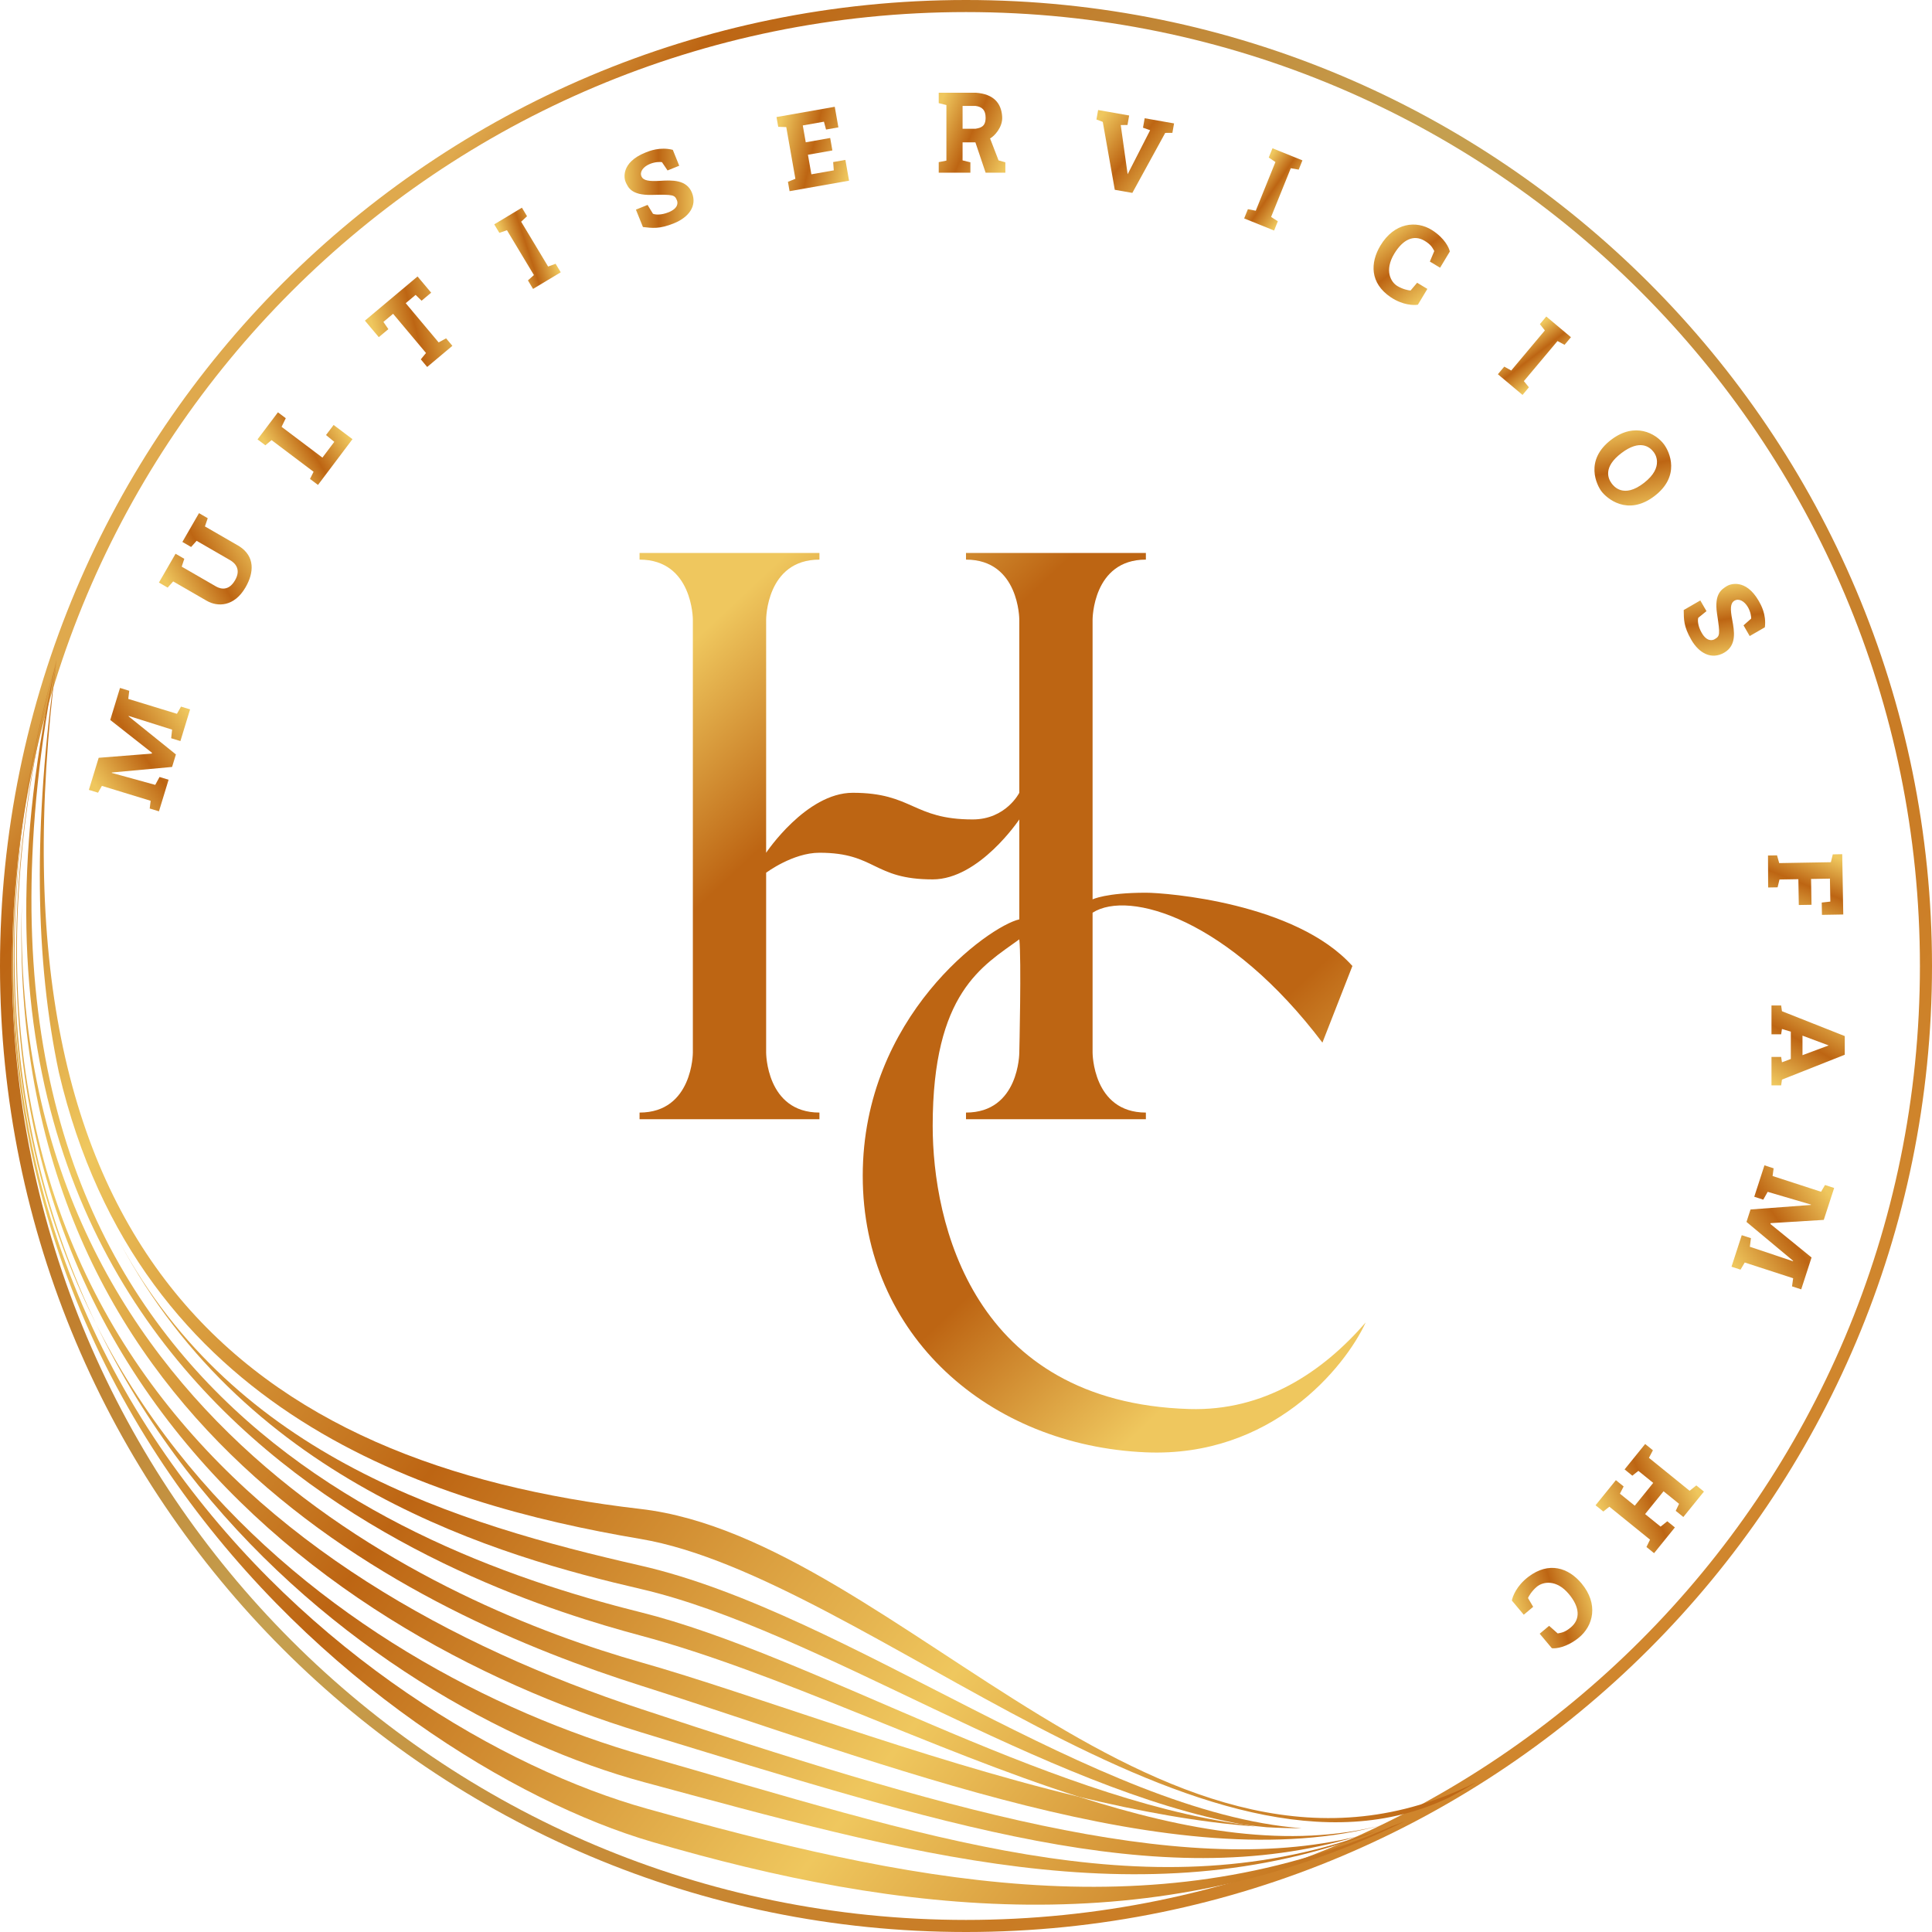 <svg width="500" height="500" viewBox="0 0 500 500" fill="none" xmlns="http://www.w3.org/2000/svg">
<path fill-rule="evenodd" clip-rule="evenodd" d="M250 500C388.071 500 500 388.071 500 250C500 111.929 388.071 0 250 0C111.929 0 0 111.929 0 250C0 388.071 111.929 500 250 500ZM250 496.875C386.345 496.875 496.875 386.345 496.875 250C496.875 113.655 386.345 3.125 250 3.125C113.655 3.125 3.125 113.655 3.125 250C3.125 386.345 113.655 496.875 250 496.875Z" fill="url(#paint0_linear_11_317)"/>
<path d="M375.193 465.113C377.536 463.863 379.883 462.539 382.236 461.139C302.064 501.656 232.875 398.276 165.762 390.517C65.762 378.957 -5.172 325.862 14.655 170.689C8.34 214.084 9.212 249.098 15.228 277.496C35.959 366.114 111.544 389.107 165.762 398.276C223.921 408.111 311.795 495.815 375.193 465.113Z" fill="url(#paint1_linear_11_317)"/>
<path d="M327.803 472.885C330.891 473.062 333.927 473.153 336.903 473.151C283.576 469.039 219.626 417.461 165.762 405.172C118.439 394.376 60.957 377.257 30.892 321.332C64.415 384.478 129.767 402.865 165.762 411.207C211.438 421.792 270.497 463.129 321.929 472.215C323.898 472.482 325.857 472.706 327.803 472.885Z" fill="url(#paint2_linear_11_317)"/>
<path d="M5.665 233.492C1.133 370.116 109.23 418.25 165.762 436.207C228.758 456.217 304.567 487.009 358.011 472.249C333.932 478.606 306.982 473.868 279.253 465.015C237.85 455.039 194.918 438.441 165.762 430.172C115.205 415.835 2.373 367.812 5.665 233.492Z" fill="url(#paint3_linear_11_317)"/>
<path d="M14.655 170.689C-31.034 345.689 82.662 422.884 165.762 448.276C242.921 471.852 300.015 490.645 351.165 475.291C304.798 486.578 241.922 467.398 165.762 442.241C67.909 409.92 -27.586 335.345 14.655 170.689Z" fill="url(#paint4_linear_11_317)"/>
<path d="M14.655 170.689C-37.069 352.586 97.998 455.966 168.688 476.656C233.153 495.524 298.851 502.921 363.533 471.385C362.437 471.818 361.329 472.23 360.211 472.622C297.511 500.25 233.841 486.621 167.486 468.103C93.348 447.414 -35.344 350 14.655 170.689Z" fill="url(#paint5_linear_11_317)"/>
<path d="M14.655 170.689C-29.31 363.793 123.634 411.973 165.762 423.276C201.434 432.846 241.082 452.829 279.253 465.015C294.922 468.79 310.371 471.617 324.772 472.685C323.827 472.54 322.879 472.383 321.929 472.215C269.654 465.14 209.883 428.244 165.762 417.241C95.934 399.828 -20.689 350 14.655 170.689Z" fill="url(#paint6_linear_11_317)"/>
<path d="M6.793 207.733C-15.995 360.505 95.45 442.014 166.624 461.207C233.679 479.289 295.54 497.32 356.106 473.952C355.306 474.192 354.5 474.421 353.689 474.641C295.954 495.1 239.208 475.049 166.624 454.31C88.307 431.934 -16.149 358.44 6.793 207.733Z" fill="url(#paint7_linear_11_317)"/>
<path d="M165.517 143.103H212.069V144.827C198.276 144.827 198.276 160.344 198.276 160.344V220.689C198.276 220.689 208.621 205.172 220.69 205.172C236.207 205.172 236.207 212.069 251.724 212.069C260.345 212.069 263.793 205.172 263.793 205.172V160.344C263.793 160.344 263.793 144.827 250 144.827V143.103H296.552V144.827C282.759 144.827 282.759 160.344 282.759 160.344V232.758C282.759 232.758 286.207 231.034 296.552 231.034C301.724 231.034 335.345 233.62 350 250L342.241 269.827C318.103 237.931 292.241 230.172 282.759 236.206V272.413C282.759 272.413 282.759 287.931 296.552 287.931V289.655H250V287.931C263.793 287.931 263.793 272.413 263.793 272.413C263.793 272.413 264.368 247.988 263.793 243.103C254.31 250 241.379 256.799 241.379 291.379C241.379 316.379 251.724 362.931 307.759 364.655C327.06 365.249 342.241 355.172 353.448 342.241C347.989 354.023 328.966 377.241 296.552 375.862C256.035 374.138 223.276 345.689 223.276 304.31C223.276 262.931 256.035 239.655 263.793 237.931V212.069C263.793 212.069 253.448 227.586 241.379 227.586C225.862 227.586 226.724 220.689 212.069 220.689C205.172 220.689 198.276 225.862 198.276 225.862V272.413C198.276 272.413 198.276 287.931 212.069 287.931V289.655H165.517V287.931C179.31 287.931 179.31 272.413 179.31 272.413V160.344C179.31 160.344 179.31 144.827 165.517 144.827V143.103Z" fill="url(#paint8_linear_11_317)"/>
<path d="M398.473 422.807L400.908 420.764L403.132 422.732C404.238 422.515 405.021 422.426 406.533 421.158C409.051 419.044 408.87 415.929 406.003 412.512C402.785 408.678 399.315 409.317 397.72 410.655C396.444 411.726 395.668 413.04 395.439 413.564L396.782 415.846L394.347 417.889L391.27 414.222C391.438 413.228 392.446 410.429 395.552 408.072C400.884 404.024 405.92 405.763 409.277 409.764C413.758 415.105 412.381 420.795 408.533 423.882C405.454 426.352 402.642 426.695 401.621 426.558L398.473 422.807Z" fill="url(#paint9_linear_11_317)"/>
<path d="M435.649 392.598L440.975 386.021L439.006 384.426L437.27 385.813L426.742 377.287L427.773 375.33L425.768 373.706L420.442 380.283L422.447 381.907L424.01 380.66L427.854 383.773L423.074 389.675L419.231 386.563L420.194 384.69L418.189 383.066L412.931 389.559L414.936 391.183L416.499 389.935L427.028 398.461L426.101 400.363L428.07 401.958L433.464 395.296L431.495 393.702L429.759 395.088L425.748 391.84L430.528 385.938L434.539 389.186L433.68 391.003L435.649 392.598Z" fill="url(#paint10_linear_11_317)"/>
<path d="M474.676 307.447L472.315 306.68L471.29 308.427L458.741 304.349L459.017 302.359L456.639 301.586L453.997 309.717L456.328 310.474L457.478 308.446L468.68 311.739L468.646 311.843L453.036 313.012L451.99 316.231L464.058 326.3L464.024 326.405L452.859 322.661L453.142 320.442L450.763 319.669L448.114 327.822L450.448 328.581L451.535 326.738L464.066 330.81L463.773 332.91L466.152 333.683L468.83 325.44L458.173 316.761L458.241 316.552L471.993 315.704L474.676 307.447Z" fill="url(#paint11_linear_11_317)"/>
<path fill-rule="evenodd" clip-rule="evenodd" d="M460.96 260.207H458.459V267.678H460.96L461.168 266.299L463.461 266.989V274.064L461.168 274.92L460.96 273.54H458.459V280.897H460.96L461.168 279.402L477.425 272.966V268.138L461.168 261.701L460.96 260.207ZM473.256 270.552L466.483 268.023V273.081L473.256 270.552Z" fill="url(#paint12_linear_11_317)"/>
<path d="M474.324 221.11L476.765 221.067L477.037 236.67L471.519 236.766L471.464 233.582L473.688 233.331L473.585 227.387L468.703 227.472L468.82 234.159L465.53 234.216L465.414 227.53L460.532 227.615L460.037 229.641L457.596 229.683L457.558 221.403L459.892 221.362L460.458 223.369L473.829 223.136L474.324 221.11Z" fill="url(#paint13_linear_11_317)"/>
<path d="M452.822 164.609L456.741 162.347C457.183 159.019 455.693 156.437 455.161 155.515L455.161 155.515C451.754 149.615 447.655 151.142 446.77 151.756C445.703 152.495 443.57 153.52 444.366 158.798C445.201 164.339 445.121 164.631 443.721 165.439C443.161 165.762 441.737 166.095 440.405 163.789C439.34 161.945 439.337 160.431 439.515 159.878L441.635 158.162L440.038 155.396L435.746 157.874C435.784 160.311 435.69 162.086 437.712 165.589C439.735 169.092 442.958 170.796 446.223 168.911C449.489 167.025 448.853 163.337 448.308 160.455C447.764 157.573 447.779 156.09 448.899 155.443C450.018 154.797 451.457 155.564 452.361 157.132C453.085 158.385 453.221 159.626 453.199 160.09L451.225 161.844L452.822 164.609Z" fill="url(#paint14_linear_11_317)"/>
<path fill-rule="evenodd" clip-rule="evenodd" d="M430.617 114.964C428.523 112.184 423.158 109.145 417.035 113.759C409.896 119.138 413.336 125.671 414.449 127.148C415.758 128.885 421.129 133.691 428.097 128.44C434.977 123.255 432.123 116.962 430.617 114.964ZM419.653 117.234C424.465 113.607 426.969 115.67 427.951 116.973C428.237 117.303 430.832 120.795 425.479 124.965C420.126 129.135 417.573 125.747 417.115 125.139C416.133 123.836 414.841 120.86 419.653 117.234Z" fill="url(#paint15_linear_11_317)"/>
<path d="M398.528 83.885L400.18 81.916L406.561 87.27L404.908 89.24L403.079 88.263L394.376 98.635L395.682 100.235L394.029 102.205L387.649 96.851L389.301 94.881L391.104 95.889L399.807 85.518L398.528 83.885Z" fill="url(#paint16_linear_11_317)"/>
<path d="M372.697 69.286L370.05 67.695L371.192 64.966C370.65 64.007 370.325 63.306 368.682 62.319C365.943 60.673 363.106 61.878 360.816 65.689C358.247 69.965 359.91 72.988 361.645 74.031C363.032 74.865 364.492 75.151 365.049 75.191L366.754 73.179L369.402 74.77L366.945 78.86C365.97 79.034 363.06 79.024 359.913 76.912C354.511 73.287 354.574 68.011 357.255 63.55C360.834 57.594 366.543 56.985 370.596 59.547C373.838 61.596 375.023 64.105 375.211 65.103L372.697 69.286Z" fill="url(#paint17_linear_11_317)"/>
<path d="M328.354 40.77L329.321 38.376L337.069 41.506L336.102 43.9L334.053 43.536L328.96 56.142L330.702 57.264L329.735 59.658L321.987 56.528L322.955 54.134L324.987 54.537L330.08 41.931L328.354 40.77Z" fill="url(#paint18_linear_11_317)"/>
<path d="M283.761 30.925L284.194 28.475L292.224 29.89L291.792 32.341L290.045 32.363L291.831 45.093L297.652 33.704L295.807 33.049L296.239 30.599L303.846 31.94L303.414 34.391L301.562 34.394L293.049 49.922L288.506 49.121L285.396 31.543L283.761 30.925Z" fill="url(#paint19_linear_11_317)"/>
<path fill-rule="evenodd" clip-rule="evenodd" d="M242.942 24V26.693L244.929 27.183V41.562L242.942 41.961V44.69H251.134V42.005L249.114 41.507V36.846H252.434L255.077 44.69H260.183V42.002L258.425 41.507L256.228 35.823C257.239 35.33 259.526 32.975 259.366 30.252C259.157 26.693 257.169 24.341 252.566 24H242.942ZM249.114 33.322V27.41H252.434C254.24 27.638 255.077 28.547 255.077 30.48C255.077 32.761 253.822 33.094 252.434 33.322H249.114Z" fill="url(#paint20_linear_11_317)"/>
<path d="M216.036 27.635L200.961 30.293L201.407 32.822L203.484 32.891L205.844 46.275L203.915 47.05L204.343 49.474L219.734 46.76L218.786 41.385L215.624 41.943L215.785 44.088L209.986 45.11L209.094 40.051L215.42 38.936L214.851 35.712L208.526 36.827L207.757 32.463L213.238 31.497L213.781 33.526L216.975 32.963L216.036 27.635Z" fill="url(#paint21_linear_11_317)"/>
<path d="M175.785 42.892L174.124 38.781C170.857 37.938 168.039 39.076 167.033 39.483L167.033 39.483C160.593 42.085 161.489 46.281 161.966 47.223C162.541 48.356 163.239 50.568 168.651 50.442C174.334 50.309 174.614 50.424 175.207 51.892C175.444 52.479 175.558 53.913 173.04 54.931C171.028 55.744 169.51 55.56 168.983 55.318L167.591 53.033L164.573 54.253L166.392 58.755C168.839 59.019 170.604 59.331 174.428 57.785C178.252 56.24 180.458 53.3 179.074 49.874C177.69 46.449 173.895 46.616 170.923 46.792C167.95 46.968 166.466 46.771 165.991 45.596C165.517 44.422 166.509 43.11 168.219 42.419C169.588 41.866 170.853 41.886 171.314 41.966L172.766 44.112L175.785 42.892Z" fill="url(#paint22_linear_11_317)"/>
<path d="M129.236 60.261L127.911 58.057L135.074 53.753L136.398 55.957L134.874 57.373L141.849 68.98L143.792 68.263L145.117 70.467L137.954 74.771L136.63 72.567L138.176 71.187L131.201 59.58L129.236 60.261Z" fill="url(#paint23_linear_11_317)"/>
<path d="M98.031 87.257L94.442 82.98L108.063 71.55L111.583 75.746L109.107 77.823L107.561 76.317L105.002 78.464L113.519 88.614L115.451 87.564L117.076 89.5L110.554 94.972L108.898 92.998L110.251 91.357L101.734 81.207L99.224 83.313L100.508 85.179L100.496 85.189L98.031 87.257Z" fill="url(#paint24_linear_11_317)"/>
<path d="M68.68 115.241L66.651 113.712L71.93 106.706L73.959 108.235L72.872 110.463L83.443 118.429L86.517 114.349L84.375 112.589L86.341 109.98L91.218 113.655L82.293 125.499L80.23 123.945L81.154 122.096L70.281 113.902L68.68 115.241Z" fill="url(#paint25_linear_11_317)"/>
<path d="M43.394 152.069L41.131 150.763L45.433 143.312L47.695 144.618L47.025 146.651L55.698 151.658C56.263 151.985 58.848 153.604 60.833 150.165C62.488 147.3 60.784 145.679 59.558 144.972L50.885 139.964L49.46 141.562L47.198 140.255L51.499 132.804L53.762 134.111L53.036 136.239L61.898 141.355C66.029 143.995 65.757 148.168 63.551 151.989C60.628 157.052 56.32 157.112 53.492 155.479L44.819 150.472L43.394 152.069Z" fill="url(#paint26_linear_11_317)"/>
<path d="M23 204.422L25.374 205.148L26.368 203.384L38.986 207.245L38.744 209.24L41.136 209.971L43.633 201.795L41.289 201.078L40.175 203.126L28.919 200.027L28.951 199.921L44.535 198.484L45.524 195.247L33.282 185.386L33.314 185.281L44.542 188.831L44.299 191.055L46.69 191.787L49.194 183.588L46.848 182.87L45.794 184.732L33.195 180.876L33.45 178.771L31.059 178.039L28.527 186.328L39.334 194.823L39.27 195.033L25.537 196.118L23 204.422Z" fill="url(#paint27_linear_11_317)"/>
<defs>
<linearGradient id="paint0_linear_11_317" x1="13.793" y1="173.276" x2="382.759" y2="458.621" gradientUnits="userSpaceOnUse">
<stop stop-color="#DFA94D"/>
<stop offset="0.073" stop-color="#BD6513"/>
<stop offset="0.417" stop-color="#C5A050"/>
<stop offset="0.84" stop-color="#C97B24"/>
<stop offset="1" stop-color="#D0862D"/>
</linearGradient>
<linearGradient id="paint1_linear_11_317" x1="3.125" y1="170.687" x2="382.25" y2="460.25" gradientUnits="userSpaceOnUse">
<stop stop-color="#BD6513"/>
<stop offset="0.193" stop-color="#EFC75E"/>
<stop offset="0.448" stop-color="#BD6513"/>
<stop offset="0.74" stop-color="#EFC75E"/>
<stop offset="1" stop-color="#BD6513"/>
</linearGradient>
<linearGradient id="paint2_linear_11_317" x1="3.125" y1="170.687" x2="382.25" y2="460.25" gradientUnits="userSpaceOnUse">
<stop stop-color="#BD6513"/>
<stop offset="0.193" stop-color="#EFC75E"/>
<stop offset="0.448" stop-color="#BD6513"/>
<stop offset="0.74" stop-color="#EFC75E"/>
<stop offset="1" stop-color="#BD6513"/>
</linearGradient>
<linearGradient id="paint3_linear_11_317" x1="3.125" y1="170.687" x2="382.25" y2="460.25" gradientUnits="userSpaceOnUse">
<stop stop-color="#BD6513"/>
<stop offset="0.193" stop-color="#EFC75E"/>
<stop offset="0.448" stop-color="#BD6513"/>
<stop offset="0.74" stop-color="#EFC75E"/>
<stop offset="1" stop-color="#BD6513"/>
</linearGradient>
<linearGradient id="paint4_linear_11_317" x1="3.125" y1="170.687" x2="382.25" y2="460.25" gradientUnits="userSpaceOnUse">
<stop stop-color="#BD6513"/>
<stop offset="0.193" stop-color="#EFC75E"/>
<stop offset="0.448" stop-color="#BD6513"/>
<stop offset="0.74" stop-color="#EFC75E"/>
<stop offset="1" stop-color="#BD6513"/>
</linearGradient>
<linearGradient id="paint5_linear_11_317" x1="3.125" y1="170.687" x2="382.25" y2="460.25" gradientUnits="userSpaceOnUse">
<stop stop-color="#BD6513"/>
<stop offset="0.193" stop-color="#EFC75E"/>
<stop offset="0.448" stop-color="#BD6513"/>
<stop offset="0.74" stop-color="#EFC75E"/>
<stop offset="1" stop-color="#BD6513"/>
</linearGradient>
<linearGradient id="paint6_linear_11_317" x1="3.125" y1="170.687" x2="382.25" y2="460.25" gradientUnits="userSpaceOnUse">
<stop stop-color="#BD6513"/>
<stop offset="0.193" stop-color="#EFC75E"/>
<stop offset="0.448" stop-color="#BD6513"/>
<stop offset="0.74" stop-color="#EFC75E"/>
<stop offset="1" stop-color="#BD6513"/>
</linearGradient>
<linearGradient id="paint7_linear_11_317" x1="3.125" y1="170.687" x2="382.25" y2="460.25" gradientUnits="userSpaceOnUse">
<stop stop-color="#BD6513"/>
<stop offset="0.193" stop-color="#EFC75E"/>
<stop offset="0.448" stop-color="#BD6513"/>
<stop offset="0.74" stop-color="#EFC75E"/>
<stop offset="1" stop-color="#BD6513"/>
</linearGradient>
<linearGradient id="paint8_linear_11_317" x1="164.625" y1="179.75" x2="320.844" y2="345.968" gradientUnits="userSpaceOnUse">
<stop stop-color="#EFC75E"/>
<stop offset="0.224" stop-color="#BD6513"/>
<stop offset="0.755" stop-color="#BD6513"/>
<stop offset="1" stop-color="#EFC75E"/>
</linearGradient>
<linearGradient id="paint9_linear_11_317" x1="413.068" y1="413.272" x2="392.711" y2="419.541" gradientUnits="userSpaceOnUse">
<stop stop-color="#EFC75E"/>
<stop offset="0.479" stop-color="#BD6513"/>
<stop offset="1" stop-color="#EFC75E"/>
</linearGradient>
<linearGradient id="paint10_linear_11_317" x1="437.605" y1="382.263" x2="414.5" y2="391.819" gradientUnits="userSpaceOnUse">
<stop stop-color="#EFC75E"/>
<stop offset="0.479" stop-color="#BD6513"/>
<stop offset="1" stop-color="#EFC75E"/>
</linearGradient>
<linearGradient id="paint11_linear_11_317" x1="470.414" y1="304.931" x2="445.369" y2="322.443" gradientUnits="userSpaceOnUse">
<stop stop-color="#EFC75E"/>
<stop offset="0.479" stop-color="#BD6513"/>
<stop offset="1" stop-color="#EFC75E"/>
</linearGradient>
<linearGradient id="paint12_linear_11_317" x1="472.594" y1="259.4" x2="460.286" y2="281.148" gradientUnits="userSpaceOnUse">
<stop stop-color="#EFC75E"/>
<stop offset="0.479" stop-color="#BD6513"/>
<stop offset="1" stop-color="#EFC75E"/>
</linearGradient>
<linearGradient id="paint13_linear_11_317" x1="471.835" y1="220.545" x2="464.438" y2="239.098" gradientUnits="userSpaceOnUse">
<stop stop-color="#EFC75E"/>
<stop offset="0.479" stop-color="#BD6513"/>
<stop offset="1" stop-color="#EFC75E"/>
</linearGradient>
<linearGradient id="paint14_linear_11_317" x1="446.596" y1="150.944" x2="449.645" y2="169.89" gradientUnits="userSpaceOnUse">
<stop stop-color="#EFC75E"/>
<stop offset="0.479" stop-color="#BD6513"/>
<stop offset="1" stop-color="#EFC75E"/>
</linearGradient>
<linearGradient id="paint15_linear_11_317" x1="420.569" y1="110.198" x2="425.28" y2="132.791" gradientUnits="userSpaceOnUse">
<stop stop-color="#EFC75E"/>
<stop offset="0.479" stop-color="#BD6513"/>
<stop offset="1" stop-color="#EFC75E"/>
</linearGradient>
<linearGradient id="paint16_linear_11_317" x1="396.739" y1="85.511" x2="403.61" y2="94.465" gradientUnits="userSpaceOnUse">
<stop stop-color="#EFC75E"/>
<stop offset="0.479" stop-color="#BD6513"/>
<stop offset="1" stop-color="#EFC75E"/>
</linearGradient>
<linearGradient id="paint17_linear_11_317" x1="359.344" y1="58.847" x2="371.741" y2="75.523" gradientUnits="userSpaceOnUse">
<stop stop-color="#EFC75E"/>
<stop offset="0.479" stop-color="#BD6513"/>
<stop offset="1" stop-color="#EFC75E"/>
</linearGradient>
<linearGradient id="paint18_linear_11_317" x1="327.151" y1="42.877" x2="336.484" y2="49.288" gradientUnits="userSpaceOnUse">
<stop stop-color="#EFC75E"/>
<stop offset="0.479" stop-color="#BD6513"/>
<stop offset="1" stop-color="#EFC75E"/>
</linearGradient>
<linearGradient id="paint19_linear_11_317" x1="282.561" y1="33.252" x2="301.891" y2="48.28" gradientUnits="userSpaceOnUse">
<stop stop-color="#EFC75E"/>
<stop offset="0.479" stop-color="#BD6513"/>
<stop offset="1" stop-color="#EFC75E"/>
</linearGradient>
<linearGradient id="paint20_linear_11_317" x1="242.27" y1="29.27" x2="262.43" y2="37.985" gradientUnits="userSpaceOnUse">
<stop stop-color="#EFC75E"/>
<stop offset="0.479" stop-color="#BD6513"/>
<stop offset="1" stop-color="#EFC75E"/>
</linearGradient>
<linearGradient id="paint21_linear_11_317" x1="201.222" y1="35.284" x2="220.764" y2="39.653" gradientUnits="userSpaceOnUse">
<stop stop-color="#EFC75E"/>
<stop offset="0.479" stop-color="#BD6513"/>
<stop offset="1" stop-color="#EFC75E"/>
</linearGradient>
<linearGradient id="paint22_linear_11_317" x1="161.126" y1="47.292" x2="180.588" y2="47.166" gradientUnits="userSpaceOnUse">
<stop stop-color="#EFC75E"/>
<stop offset="0.479" stop-color="#BD6513"/>
<stop offset="1" stop-color="#EFC75E"/>
</linearGradient>
<linearGradient id="paint23_linear_11_317" x1="130.19" y1="62.482" x2="140.927" y2="58.896" gradientUnits="userSpaceOnUse">
<stop stop-color="#EFC75E"/>
<stop offset="0.479" stop-color="#BD6513"/>
<stop offset="1" stop-color="#EFC75E"/>
</linearGradient>
<linearGradient id="paint24_linear_11_317" x1="97.111" y1="87.238" x2="118.693" y2="81.563" gradientUnits="userSpaceOnUse">
<stop stop-color="#EFC75E"/>
<stop offset="0.479" stop-color="#BD6513"/>
<stop offset="1" stop-color="#EFC75E"/>
</linearGradient>
<linearGradient id="paint25_linear_11_317" x1="70.287" y1="117.176" x2="86.611" y2="107.151" gradientUnits="userSpaceOnUse">
<stop stop-color="#EFC75E"/>
<stop offset="0.479" stop-color="#BD6513"/>
<stop offset="1" stop-color="#EFC75E"/>
</linearGradient>
<linearGradient id="paint26_linear_11_317" x1="45.145" y1="154.014" x2="66.702" y2="140.669" gradientUnits="userSpaceOnUse">
<stop stop-color="#EFC75E"/>
<stop offset="0.479" stop-color="#BD6513"/>
<stop offset="1" stop-color="#EFC75E"/>
</linearGradient>
<linearGradient id="paint27_linear_11_317" x1="27.305" y1="206.864" x2="52.036" y2="188.923" gradientUnits="userSpaceOnUse">
<stop stop-color="#EFC75E"/>
<stop offset="0.479" stop-color="#BD6513"/>
<stop offset="1" stop-color="#EFC75E"/>
</linearGradient>
</defs>
</svg>
